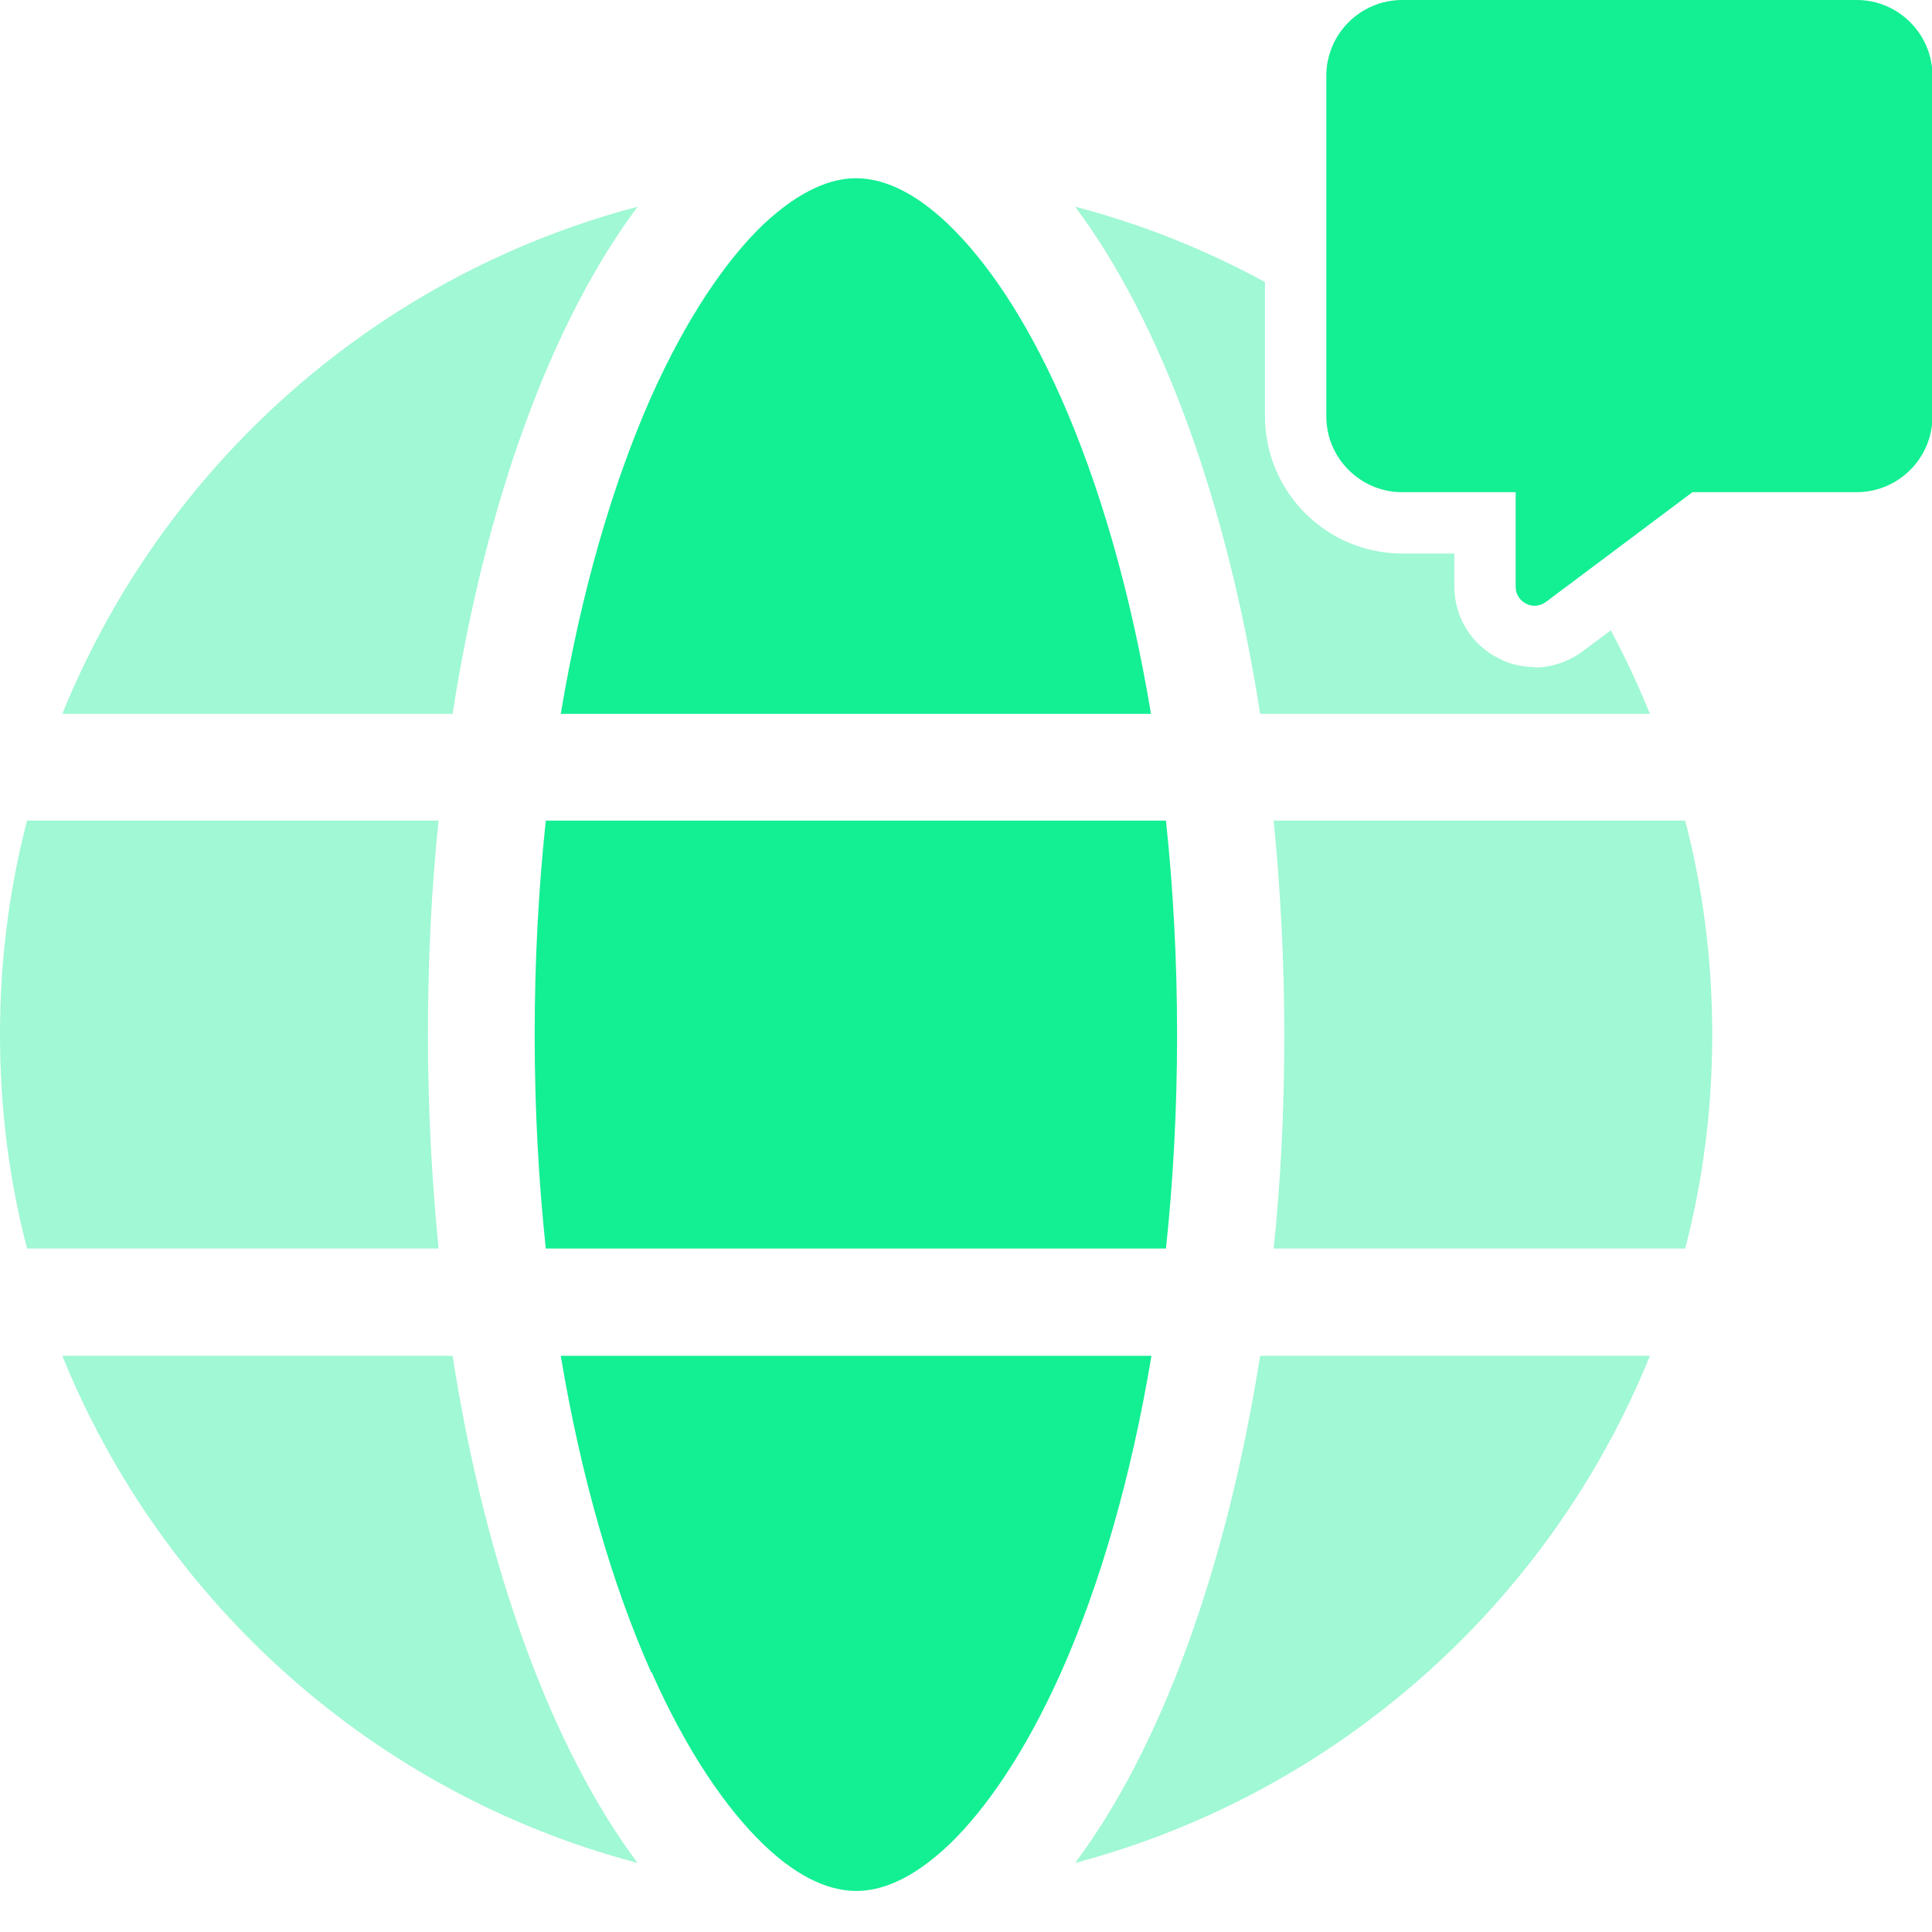 <svg width="40" height="40" viewBox="0 0 40 40" fill="none" xmlns="http://www.w3.org/2000/svg">
<g clip-path="url(#clip0_1752_4791)">
<path d="M24.37 21.42C24.37 22.96 24.29 24.44 24.14 25.85H11.3C11.15 24.44 11.07 22.96 11.07 21.42C11.07 19.88 11.15 18.4 11.3 16.99H24.14C24.29 18.4 24.37 19.88 24.37 21.42Z" fill="#13EF93"/>
<path opacity="0.4" d="M26.37 16.99H34.89C35.26 18.41 35.45 19.89 35.45 21.42C35.45 22.95 35.26 24.43 34.89 25.85H26.37C26.52 24.42 26.59 22.94 26.59 21.42C26.59 19.9 26.51 18.41 26.37 16.99Z" fill="#13EF93"/>
<path d="M23.84 14.78H11.61C12.03 12.26 12.68 10.03 13.48 8.22C14.21 6.59 15.02 5.4 15.8 4.65C16.58 3.92 17.22 3.69 17.72 3.69C18.22 3.69 18.87 3.91 19.64 4.65C20.42 5.4 21.23 6.58 21.96 8.22C22.76 10.02 23.41 12.25 23.83 14.78H23.84Z" fill="#13EF93"/>
<path opacity="0.4" d="M9.37 14.78H1.29C3.37 9.65 7.77 5.71 13.2 4.28C11.43 6.65 10.06 10.35 9.37 14.78Z" fill="#13EF93"/>
<path opacity="0.4" d="M0.56 16.99H9.08C8.93 18.42 8.86 19.9 8.86 21.42C8.86 22.94 8.94 24.43 9.08 25.85H0.56C0.19 24.43 0 22.95 0 21.42C0 19.89 0.19 18.41 0.56 16.99Z" fill="#13EF93"/>
<path d="M13.48 34.62C12.68 32.82 12.03 30.59 11.61 28.07H23.84C23.42 30.59 22.77 32.82 21.97 34.62C21.24 36.25 20.43 37.44 19.65 38.19C18.87 38.93 18.23 39.15 17.73 39.15C17.23 39.15 16.58 38.93 15.81 38.19C15.03 37.44 14.22 36.26 13.49 34.62H13.48Z" fill="#13EF93"/>
<path opacity="0.4" d="M9.37 28.07C10.06 32.49 11.43 36.2 13.2 38.57C7.77 37.14 3.37 33.2 1.29 28.07H9.37Z" fill="#13EF93"/>
<path opacity="0.4" d="M34.16 28.07C32.08 33.2 27.68 37.13 22.26 38.57C24.03 36.2 25.39 32.5 26.09 28.07H34.16Z" fill="#13EF93"/>
<path opacity="0.4" d="M31.77 13.81C31.51 13.81 31.25 13.75 31.03 13.63C30.46 13.35 30.11 12.77 30.11 12.14V11.46H29.03C27.46 11.46 26.19 10.18 26.19 8.62V5.84C24.96 5.17 23.64 4.64 22.26 4.28C24.03 6.65 25.4 10.35 26.09 14.78H34.16C33.92 14.19 33.65 13.61 33.35 13.05L32.76 13.49C32.47 13.7 32.13 13.82 31.77 13.82V13.81Z" fill="#13EF93"/>
<path d="M29.03 0C28.17 0 27.46 0.7 27.46 1.57V8.62C27.46 9.48 28.16 10.19 29.03 10.19H31.38V12.15C31.38 12.3 31.46 12.43 31.6 12.5C31.73 12.57 31.89 12.55 32.01 12.46L35.04 10.19H38.44C39.3 10.19 40.01 9.49 40.01 8.62V1.57C40.01 0.71 39.31 0 38.44 0H29.04H29.03Z" fill="#13EF93"/>
</g>
<defs>
<clipPath id="clip0_1752_4791">
<rect width="40" height="40" fill="white"/>
</clipPath>
</defs>
</svg>
